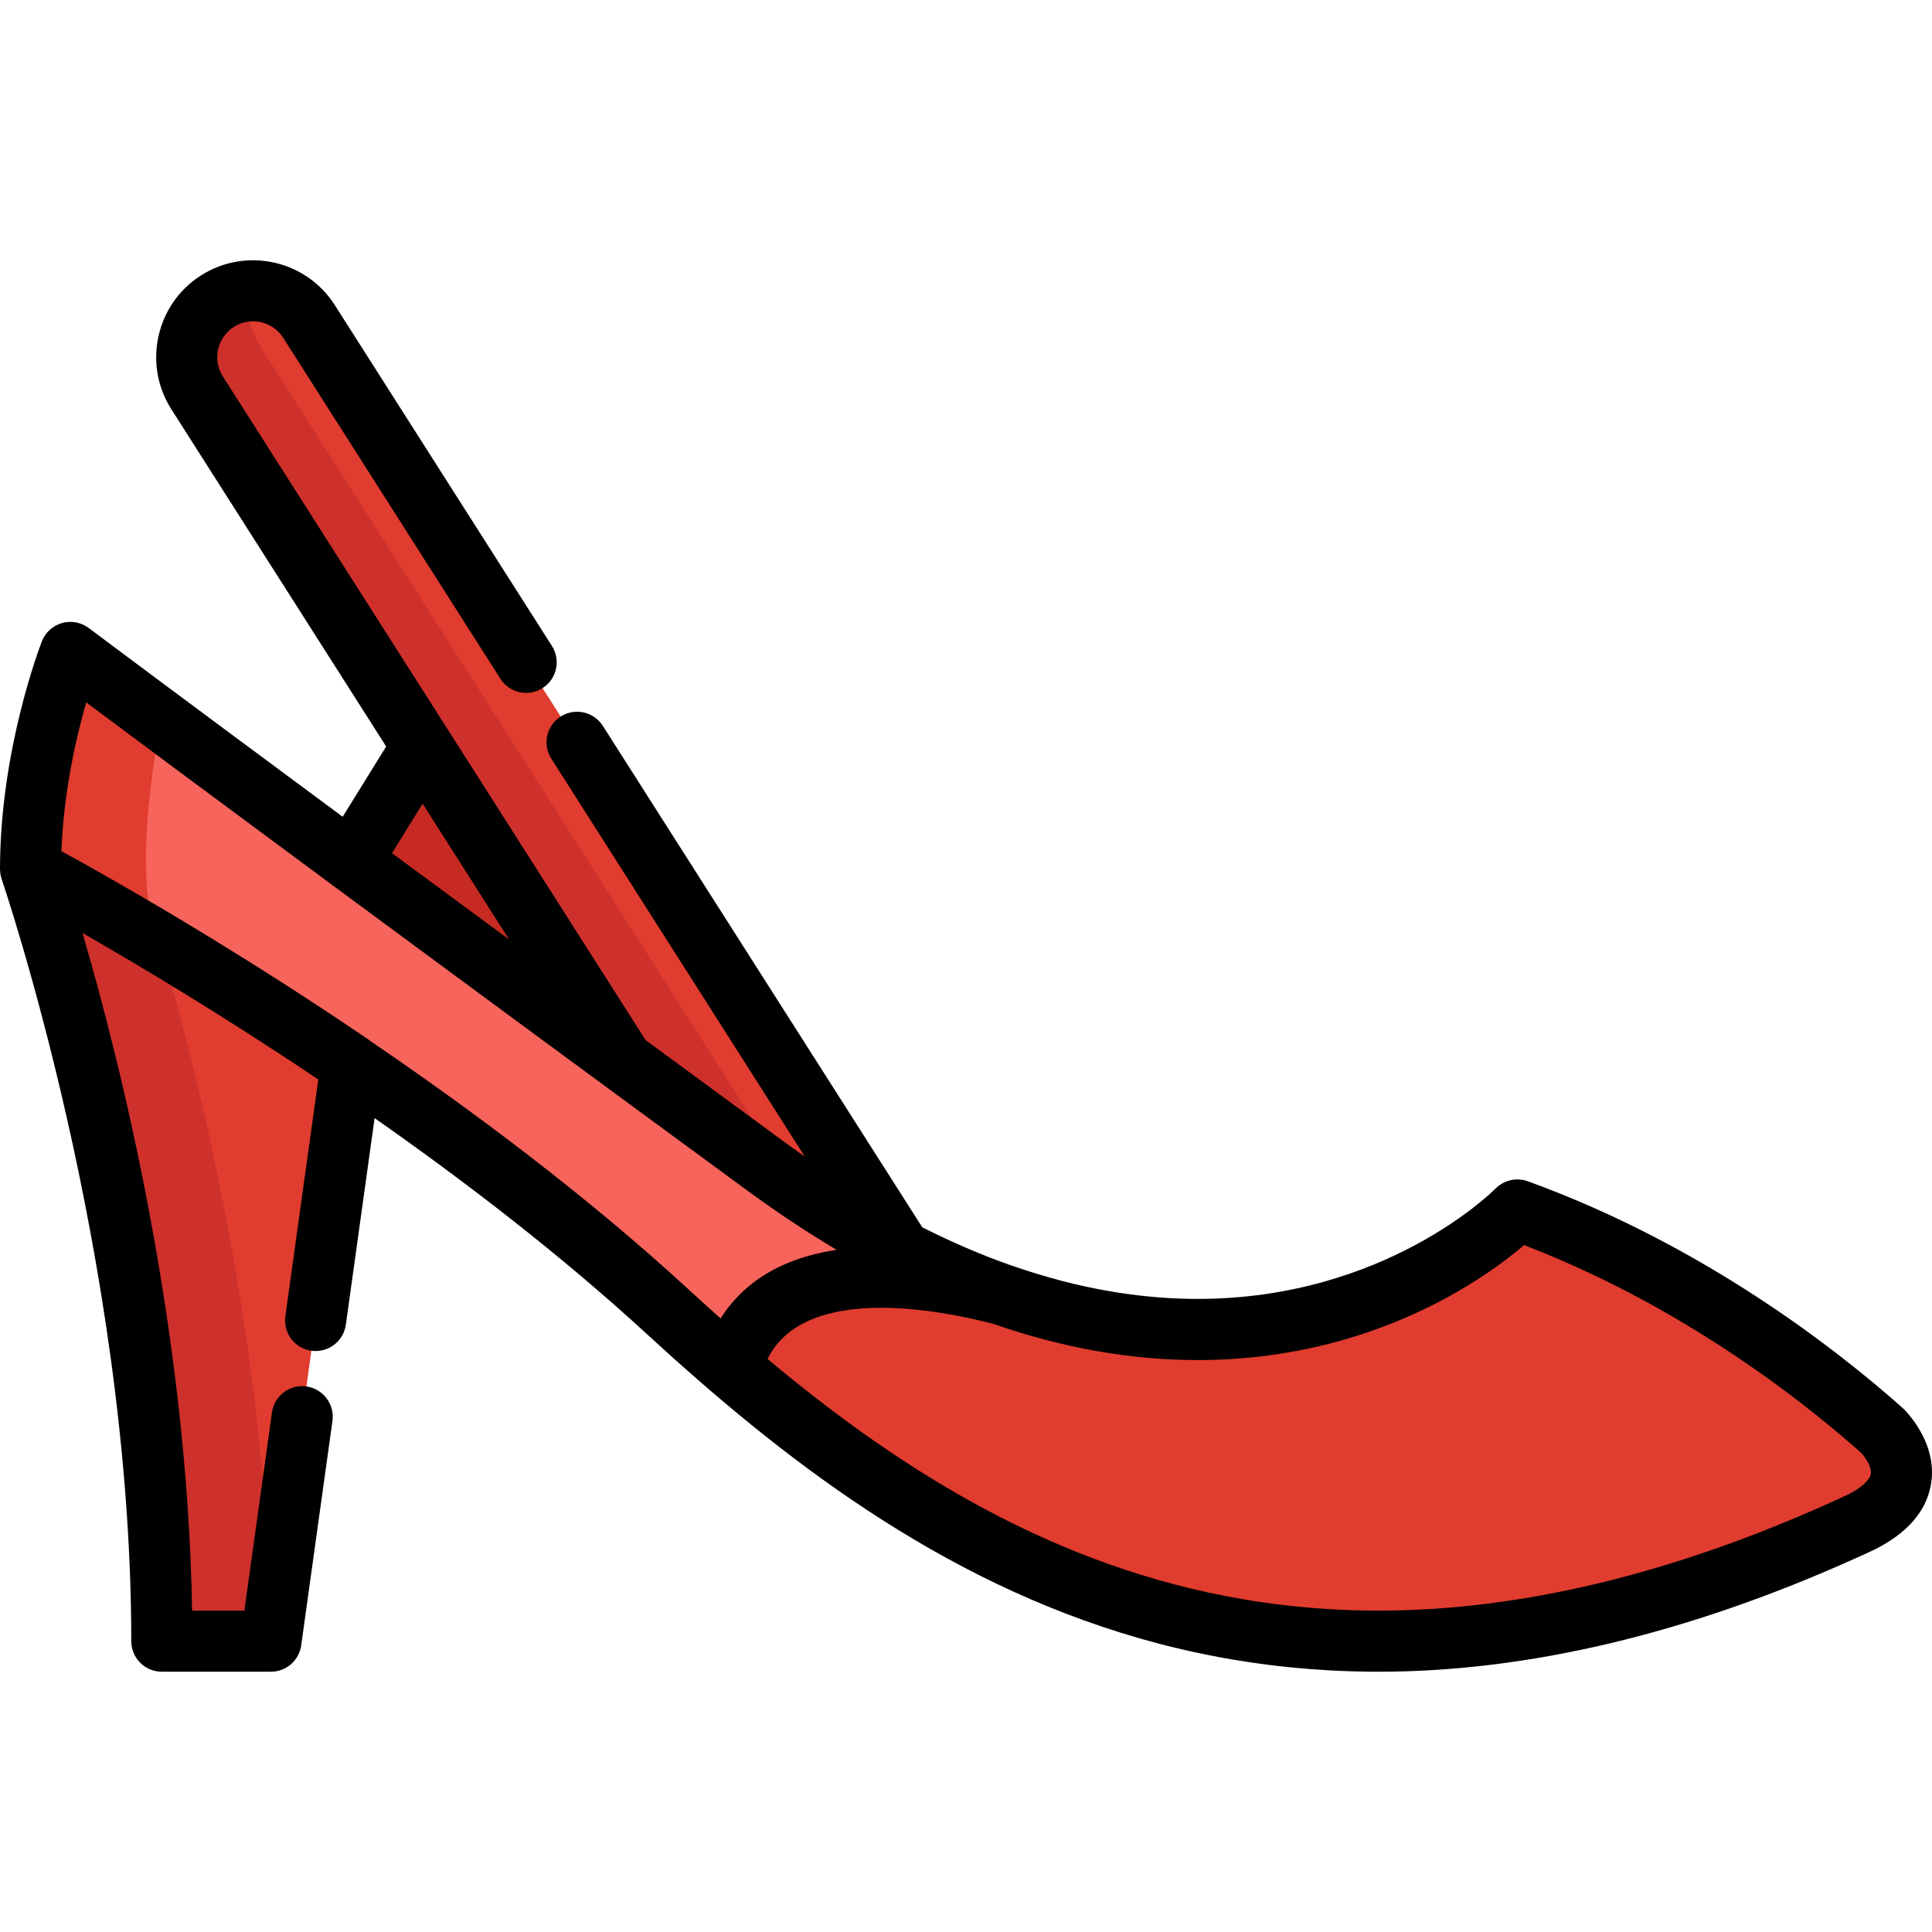 <?xml version="1.0" encoding="iso-8859-1"?>
<!-- Generator: Adobe Illustrator 19.0.0, SVG Export Plug-In . SVG Version: 6.00 Build 0)  -->
<svg xmlns="http://www.w3.org/2000/svg" xmlns:xlink="http://www.w3.org/1999/xlink" version="1.1" id="Layer_1" x="0px" y="0px" viewBox="0 0 512.002 512.002" style="enable-background:new 0 0 512.002 512.002;" xml:space="preserve">
<polygon style="fill:#C62A22;" points="111.895,197.765 93.071,228.185 165.09,281.273 "/>
<path style="fill:#F7645C;" d="M489.964,404.893c1.145-0.52,2.302-1.064,3.454-1.601c19.806-10.148,5.498-24.038,5.41-24.124  c-18.136-16.149-52.137-42.372-96.725-58.516c0,0-76.222,78.568-199.351-11.726C79.625,218.632,18.646,172.898,18.646,172.898  S8.093,199.87,8.093,230.358c0,0,96.157,50.424,168.861,117.264c68.961,63.402,161.145,125.724,311.551,57.922  C488.963,405.33,489.45,405.112,489.964,404.893z"/>
<g>
	<path style="fill:#E03C2F;" d="M498.828,379.167c-18.136-16.149-52.137-42.372-96.725-58.516c0,0-45.482,46.851-122.919,26.583   l-0.013,0.013c0,0-0.06-0.023-0.154-0.057c-4.376-1.15-8.848-2.51-13.428-4.111c-21.799-5.665-63.04-11.807-71.682,19.619   c67.078,57.435,156.179,105.242,294.598,42.846c0.458-0.214,0.944-0.432,1.459-0.652c1.145-0.52,2.302-1.064,3.454-1.601   C513.225,393.143,498.915,379.252,498.828,379.167z"/>
	<path style="fill:#E03C2F;" d="M139.441,175.532L81.898,85.2c-5.219-8.193-16.092-10.604-24.287-5.386   c-8.192,5.221-10.603,16.093-5.385,24.285L165.09,281.273c11.833,8.701,24.386,17.916,37.662,27.653   c12.496,9.163,24.5,16.563,35.998,22.504l-85.816-134.718"/>
	<path style="fill:#E03C2F;" d="M83.637,349.944l9.434-67.781c-46.597-31.676-84.979-51.805-84.979-51.805   s34.789,100.741,34.789,204.573h28.925l8.282-59.49"/>
</g>
<g>
	<path style="fill:#CE302C;" d="M71.482,424.481c-0.013-0.463-0.022-0.925-0.033-1.387c0-0.015,0-0.029,0-0.029h-0.002   c-2.872-98.67-34.579-190.492-34.579-190.492c0-16.94,3.259-32.787,6.154-43.533c0.004-0.014,0.122-0.336,0.36-0.832   c-1.559-1.161-3.029-2.256-4.38-3.262c-12.637-9.395-17.531,4.007-17.562,4.095c-2.896,10.745-6.154,26.591-6.154,43.533   c0,0,31.706,91.822,34.579,190.492h0.002c0,0,0,0.015,0,0.029c0.013,0.462,0.022,0.924,0.033,1.387   c0.221,3.568,1.707,12.664,11.107,12.664h9.712h0.126h1.796c1.031-0.176,2.352-0.683,3.655-1.928   C72.455,432.351,71.64,427.023,71.482,424.481z"/>
	<path style="fill:#CE302C;" d="M69.479,92.611c-3.069-4.816-4.352-10.257-4.034-15.553c-1.68,0.454-3.319,1.165-4.862,2.148   c-8.192,5.221-10.603,16.093-5.385,24.285l112.861,177.173c11.834,8.701,24.387,17.916,37.662,27.653   c0.721,0.529,1.435,1.032,2.154,1.548L69.479,92.611z"/>
</g>
<path style="fill:#E03C2F;" d="M41.521,247.31c0,0-7.311-11.998,1.501-58.27c0.004-0.014,0.122-0.336,0.36-0.832  c-1.559-1.16-3.029-2.256-4.38-3.262c-12.637-9.395-17.531,4.007-17.562,4.095c-2.896,10.745-6.154,26.591-6.154,43.533  C15.286,232.574,25.394,237.875,41.521,247.31L41.521,247.31z"/>
<path d="M507.94,377.68c-1.575-2.397-3.094-3.947-3.462-4.308c-0.087-0.084-0.177-0.168-0.269-0.25  c-17.04-15.172-52.605-43.154-99.351-60.08c-0.374-0.136-0.754-0.242-1.136-0.32c-2.251-0.46-4.589,0.069-6.431,1.433  c-0.036,0.027-0.077,0.046-0.112,0.074c-0.212,0.162-0.405,0.351-0.601,0.534c-0.092,0.086-0.192,0.159-0.281,0.25  c-0.284,0.292-28.939,29.211-78.907,29.214c-11.764,0-23.929-1.623-36.156-4.823c-0.019-0.004-0.037-0.01-0.055-0.014  c-0.035-0.01-0.068-0.019-0.103-0.027c-4.264-1.122-8.576-2.442-12.817-3.925c-0.119-0.042-0.242-0.074-0.363-0.11  c-7.767-2.733-15.6-6.096-23.488-10.077l-84.651-132.887c-2.403-3.77-7.407-4.88-11.173-2.478c-3.77,2.401-4.878,7.403-2.478,11.173  l67.161,105.433c-0.16-0.112-0.32-0.224-0.48-0.337c-1.752-1.228-3.504-2.475-5.251-3.757  c-12.818-9.402-24.963-18.318-36.436-26.751l-13.557-21.284l-38.824-60.948c-0.002-0.003-0.005-0.006-0.008-0.01L59.053,99.751  c-2.812-4.417-1.507-10.299,2.906-13.111c4.419-2.814,10.301-1.509,13.114,2.907l57.542,90.333  c2.401,3.771,7.405,4.878,11.173,2.478c3.77-2.401,4.878-7.403,2.478-11.173L88.724,80.851  c-7.609-11.943-23.515-15.468-35.461-7.863c-11.942,7.611-15.468,23.517-7.861,35.458l56.937,89.381L90.814,216.45  c-44.411-32.86-66.946-49.751-67.312-50.027c-2.023-1.516-4.638-2.001-7.07-1.31c-2.432,0.693-4.402,2.481-5.323,4.835  C10.657,171.109,0,198.707,0,230.358c0,0.044,0.009,0.087,0.009,0.132c0.002,0.161,0.022,0.322,0.033,0.482  c0.017,0.229,0.036,0.455,0.072,0.68c0.025,0.158,0.064,0.312,0.098,0.468c0.051,0.228,0.107,0.452,0.176,0.673  c0.022,0.068,0.03,0.138,0.054,0.206c0.343,0.996,34.347,100.733,34.347,201.932c0,4.471,3.622,8.093,8.093,8.093h28.925  c4.038,0,7.459-2.977,8.016-6.977l8.282-59.49c0.615-4.427-2.473-8.516-6.901-9.132c-4.422-0.619-8.516,2.473-9.132,6.901  l-7.31,52.513H50.908c-1.239-75.037-19.281-146.27-29.044-179.58c14.669,8.396,37.208,21.836,62.49,38.825l-8.734,62.745  c-0.615,4.426,2.473,8.516,6.901,9.132c4.419,0.616,8.516-2.472,9.132-6.901l7.62-54.743c23.933,16.753,49.317,36.223,72.204,57.264  c35.208,32.369,77.135,65.262,130.441,80.577c0.21,0.06,0.419,0.123,0.629,0.182c1.55,0.44,3.113,0.861,4.682,1.271  c0.684,0.179,1.368,0.36,2.053,0.533c1.313,0.33,2.633,0.647,3.959,0.956c0.968,0.226,1.938,0.445,2.908,0.657  c0.534,0.117,1.073,0.228,1.609,0.341c1.762,0.373,3.527,0.726,5.297,1.056c0.413,0.077,0.828,0.151,1.242,0.227  c1.891,0.342,3.785,0.658,5.686,0.952c0.43,0.067,0.859,0.134,1.291,0.197c1.741,0.258,3.485,0.493,5.233,0.711  c0.618,0.077,1.233,0.159,1.854,0.231c0.969,0.112,1.94,0.216,2.911,0.316c0.997,0.104,1.998,0.197,3.003,0.288  c1.061,0.095,2.123,0.185,3.186,0.264c1.258,0.096,2.521,0.181,3.79,0.258c0.583,0.035,1.165,0.072,1.749,0.103  c1.755,0.092,3.52,0.162,5.296,0.215c0.41,0.012,0.82,0.021,1.23,0.031c1.915,0.046,3.838,0.079,5.778,0.079c0,0,0.006,0,0.014,0  c39.638,0,82.204-10.129,126.513-30.103c0.035-0.016,0.068-0.031,0.104-0.047c0.378-0.177,0.779-0.356,1.202-0.537  c0.059-0.025,0.117-0.051,0.176-0.077c0.929-0.423,1.867-0.861,2.805-1.298l0.721-0.336c0.091-0.042,0.181-0.086,0.271-0.133  c2.706-1.387,5.049-2.915,7.025-4.581c4.346-3.665,6.914-7.992,7.657-12.929c0.099-0.661,0.162-1.313,0.191-1.954  C512.228,385.546,510.033,380.862,507.94,377.68z M134.927,248.985l-31.047-22.886l8.116-13.114L134.927,248.985z M98.15,275.888  c-0.175-0.141-0.341-0.289-0.529-0.417c-37.372-25.406-69.868-43.635-81.345-49.896c0.588-15.732,3.93-30.206,6.57-39.434  c11.295,8.428,33.127,24.68,65.409,48.548c0.004,0.003,0.009,0.008,0.013,0.011l0.461,0.34  c27.314,20.196,62.082,45.821,104.21,76.725c1.664,1.22,3.339,2.449,5.026,3.687c1.447,1.062,2.894,2.099,4.339,3.123  c0.318,0.226,0.638,0.446,0.956,0.67c1.21,0.849,2.417,1.687,3.626,2.511c0.228,0.154,0.454,0.309,0.682,0.463  c4.725,3.203,9.443,6.209,14.15,9.012c-16.228,2.424-25.498,9.853-30.749,18.162c-2.892-2.573-5.737-5.151-8.539-7.727  C155.634,317.028,125.528,294.517,98.15,275.888z M489.852,396.024l-0.585,0.273c-0.859,0.401-1.717,0.802-2.569,1.189  c-0.55,0.236-1.072,0.47-1.566,0.7c-42.189,19.011-82.5,28.65-119.82,28.65h-0.014c-2.092,0-4.164-0.037-6.224-0.095  c-0.226-0.007-0.453-0.01-0.678-0.017c-1.902-0.06-3.789-0.15-5.663-0.258c-0.409-0.024-0.818-0.046-1.225-0.072  c-1.732-0.11-3.451-0.242-5.158-0.392c-0.575-0.051-1.148-0.106-1.721-0.161c-1.53-0.147-3.052-0.306-4.563-0.484  c-0.816-0.097-1.626-0.203-2.438-0.309c-0.816-0.106-1.627-0.218-2.438-0.332c-1.75-0.249-3.492-0.516-5.219-0.806  c-0.181-0.03-0.363-0.059-0.543-0.091c-49.804-8.503-90.096-33.889-124.142-62.114c-0.369-0.308-0.741-0.615-1.108-0.922  c-0.257-0.214-0.513-0.428-0.768-0.643c2.825-5.777,9.959-13.562,30.137-13.562c10.785,0,21.908,2.255,29.507,4.204  c18.386,6.413,36.534,9.648,54.331,9.648c46.093,0,76.14-21.607,86.523-30.467c6.528,2.509,12.814,5.239,18.835,8.111  c32.51,15.512,57.269,35.199,70.501,46.957c0.986,1.046,2.836,3.689,2.538,5.559C495.525,392.205,493.312,394.231,489.852,396.024z"/>
<g>
</g>
<g>
</g>
<g>
</g>
<g>
</g>
<g>
</g>
<g>
</g>
<g>
</g>
<g>
</g>
<g>
</g>
<g>
</g>
<g>
</g>
<g>
</g>
<g>
</g>
<g>
</g>
<g>
</g>
</svg>
